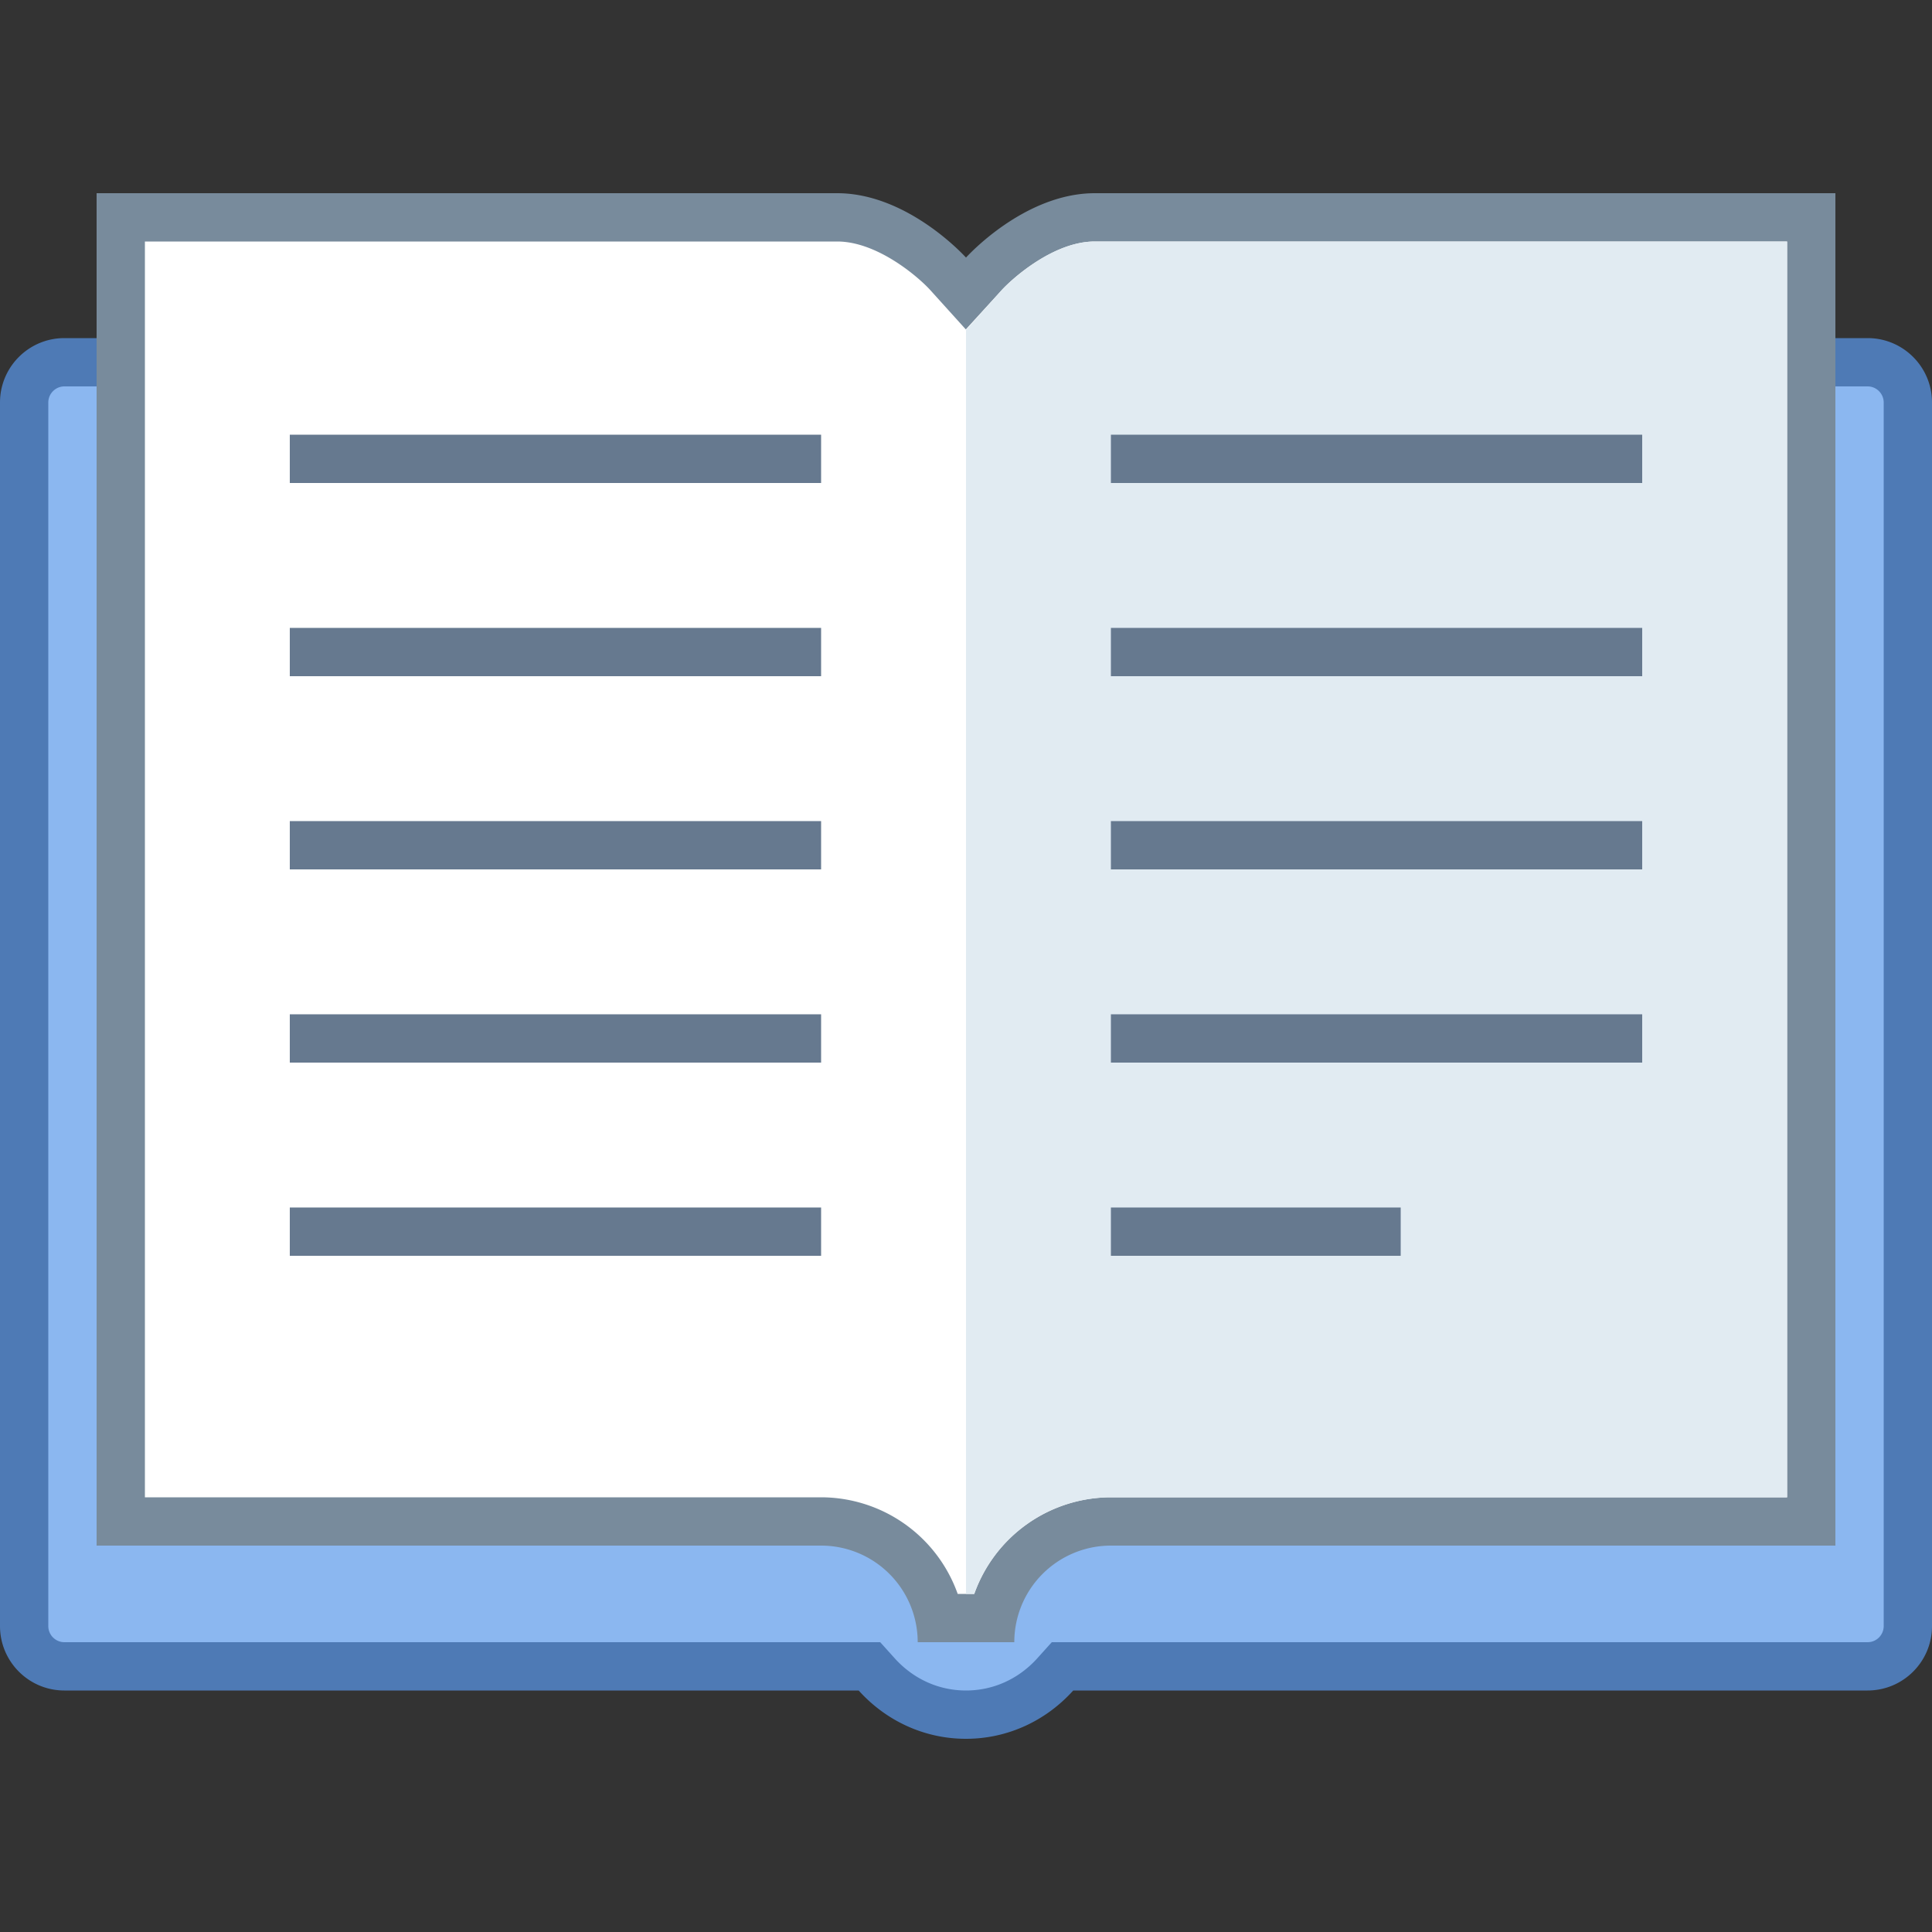 <svg viewBox="0 0 40 40" xmlns="http://www.w3.org/2000/svg"><rect x="0" y="0" width="40" height="40" fill="#333333" stroke="none"/><path d="M20 35.5a2.475 2.475 0 01-1.851-.835l-.148-.165H1.333a.834.834 0 01-.833-.833V8.333c0-.459.374-.833.833-.833h37.334c.459 0 .833.374.833.833v25.334a.834.834 0 01-.833.833H21.999l-.148.165A2.475 2.475 0 0120 35.5z" fill="#8bb7f0"></path><path d="M38.667 8c.183 0 .333.15.333.333v25.333c0 .184-.15.334-.333.334H21.776l-.298.331c-.388.431-.913.669-1.478.669s-1.09-.238-1.478-.669L18.224 34H1.333A.334.334 0 011 33.667V8.333C1 8.15 1.15 8 1.333 8h37.334m0-1H1.333C.597 7 0 7.597 0 8.333v25.333C0 34.403.597 35 1.333 35h16.445c.549.61 1.336 1 2.221 1s1.672-.39 2.221-1h16.445c.738 0 1.335-.597 1.335-1.333V8.333C40 7.597 39.403 7 38.667 7z" fill="#4e7ab5"></path><path d="M19.45 33.5a2.504 2.504 0 00-2.45-2H2.5v-27h14.833c1.215 0 2.284 1.155 2.295 1.167l.37.413.374-.412c.01-.012 1.069-1.168 2.295-1.168H37.5v27H23c-1.207 0-2.218.86-2.45 2h-1.1z" fill="#fff"></path><path d="M37 5v26H23a3.006 3.006 0 00-2.829 2h-.343a3.006 3.006 0 00-2.829-2H3V5h14.333c.827 0 1.67.725 1.922 1l.741.82.746-.817C20.997 5.725 21.839 5 22.667 5H37m1-1H22.667C21.194 4 20 5.333 20 5.333S18.806 4 17.333 4H2v28h15a2 2 0 012 2h2a2 2 0 012-2h15V4z" fill="#788b9c"></path><path d="M22.667 5c-.982 0-1.913.99-1.922 1L20 6.832V33h.171A3.006 3.006 0 0123 31h14V5H22.667z" fill="#e1ebf2"></path><path fill="#66798f" d="M6 17h11v1H6zM6 9h11v1H6zM6 13h11v1H6zM6 21h11v1H6zM23 17h11v1H23zM23 21h11v1H23zM23 9h11v1H23zM23 13h11v1H23zM23 25h6v1h-6zM6 25h11v1H6z"></path></svg>